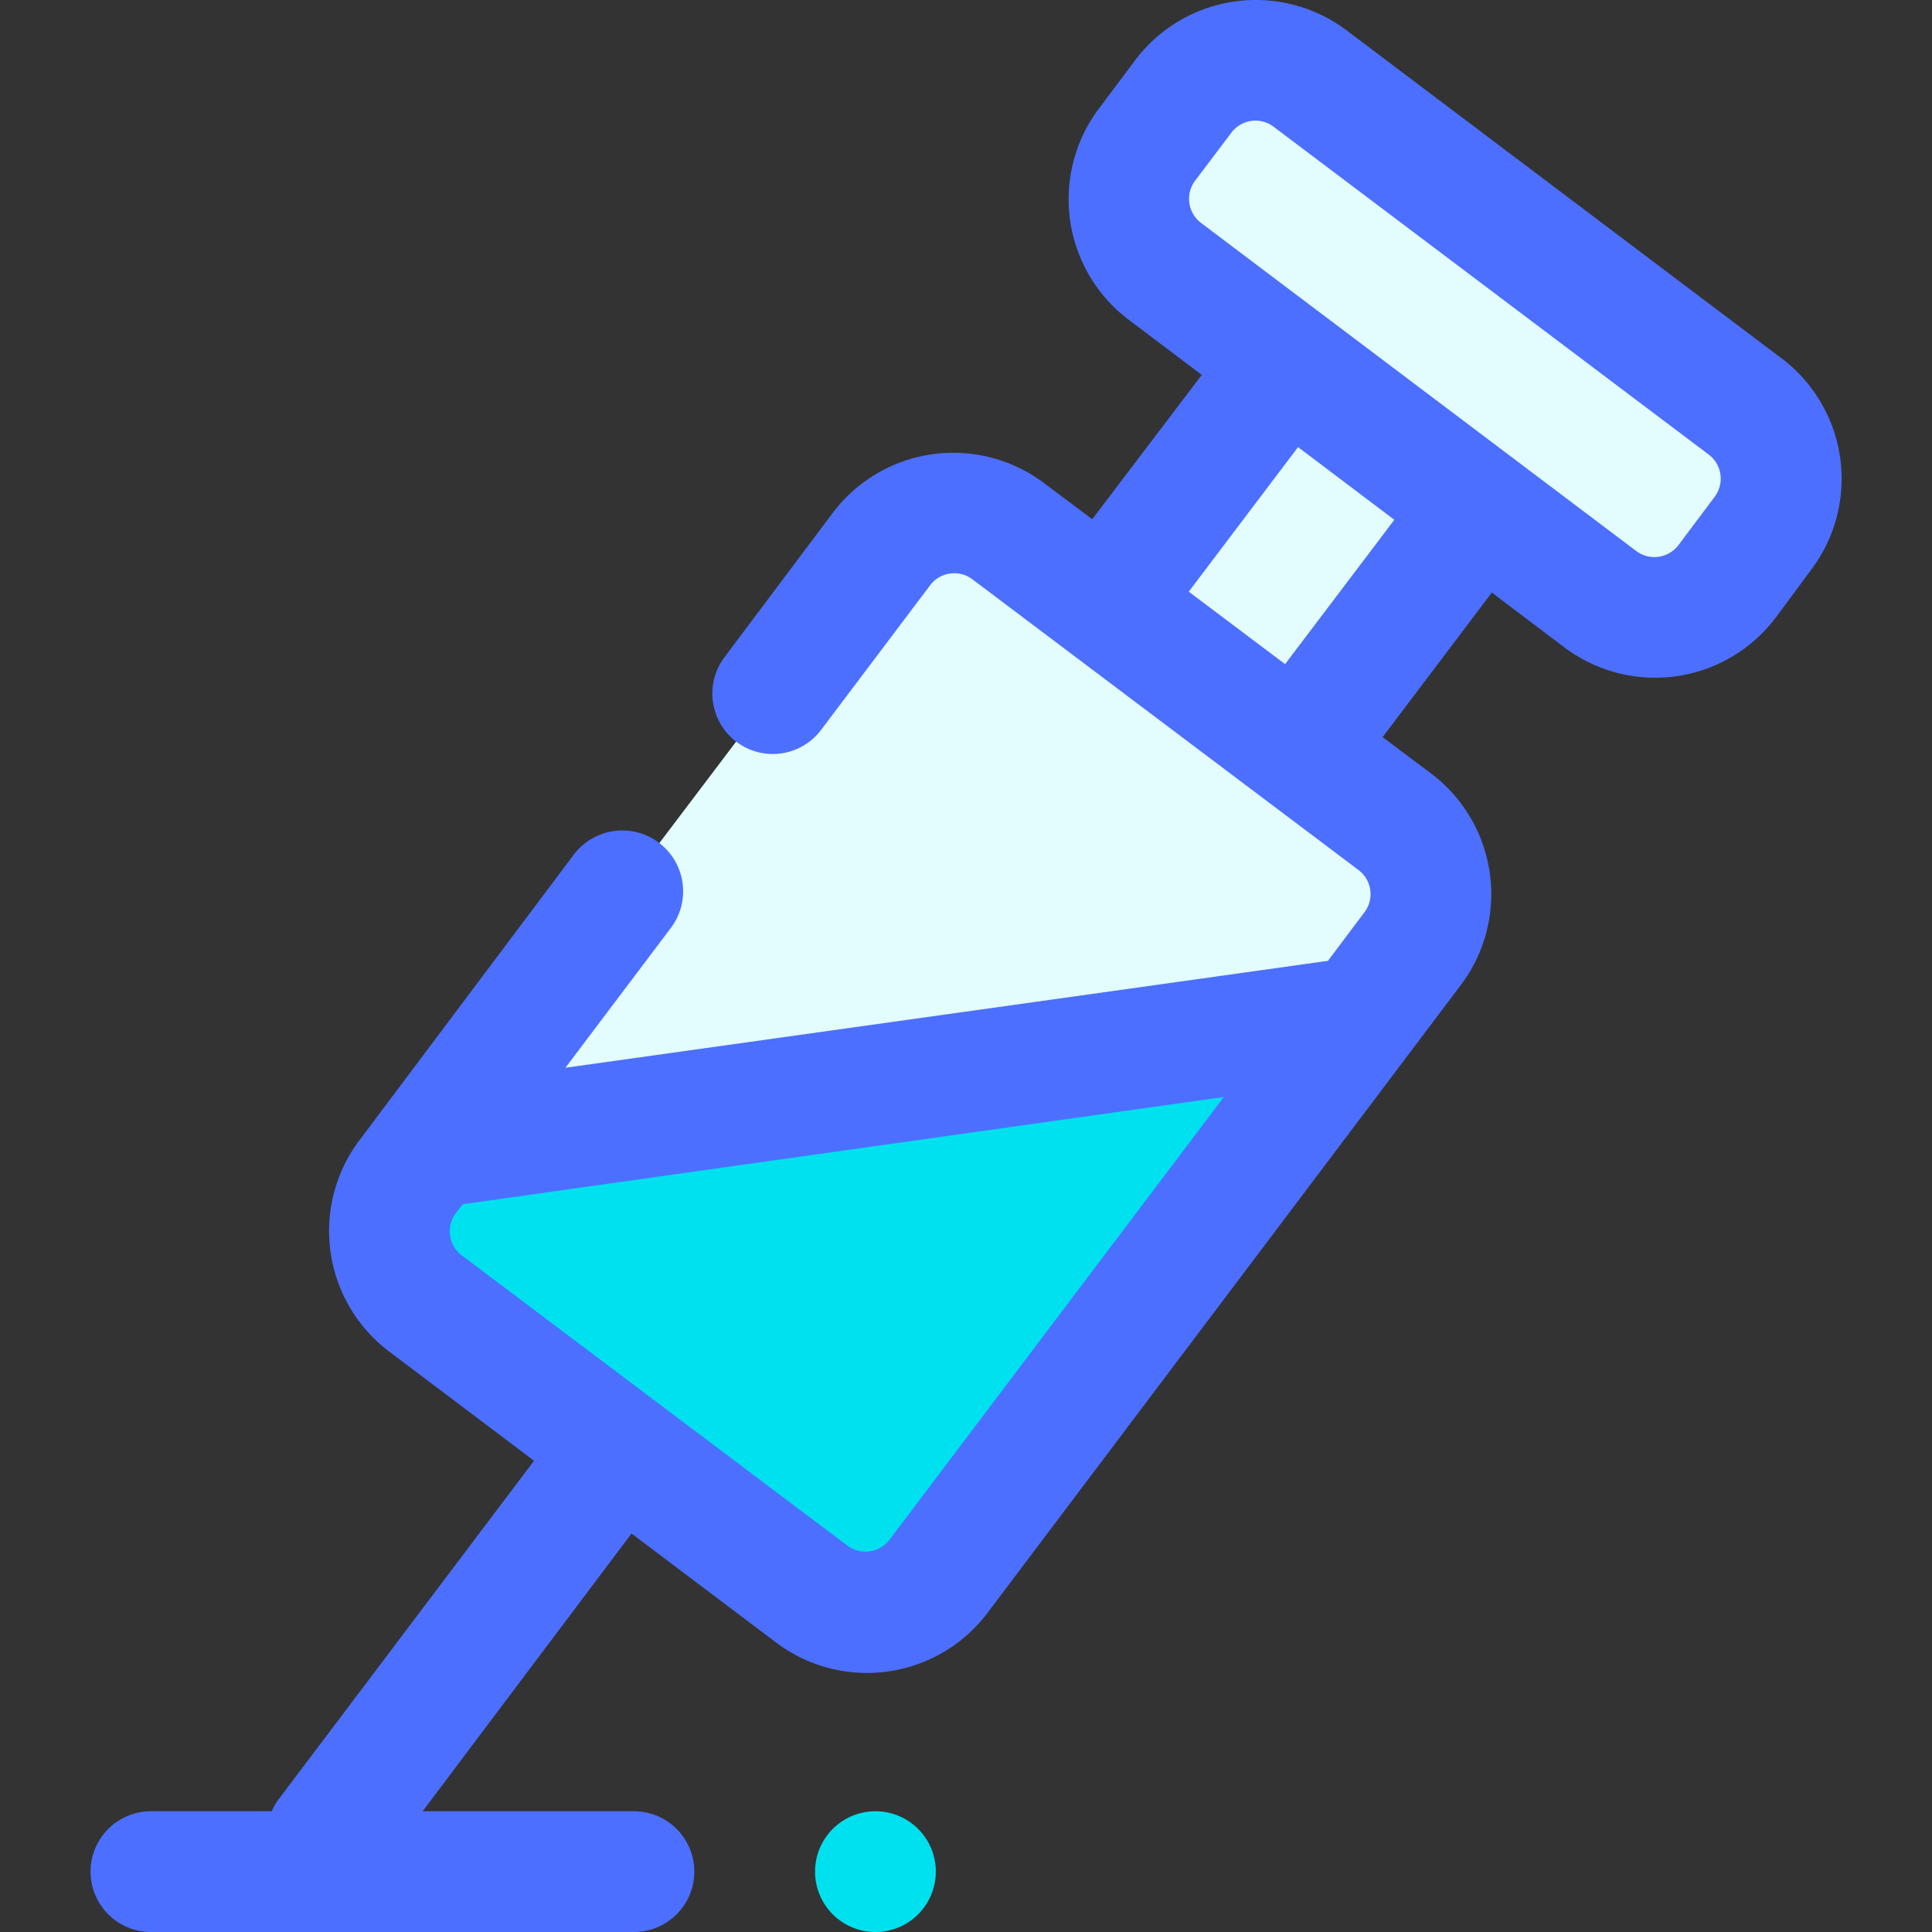 <svg xmlns="http://www.w3.org/2000/svg" fill="none" viewBox="0 0 24 24"><rect x="0" y="0" width="24" height="24" fill="#333333" stroke="none"/><g clip-path="url(#clip0_652_84716)"><path fill="#E3FCFD" d="M16.272.978l5.402 4.07c.497.375.596 1.08.222 1.576l-.452.6a1.125 1.125 0 0 1-1.575.22l-5.402-4.07a1.125 1.125 0 0 1-.222-1.576l.452-.599a1.124 1.124 0 0 1 1.575-.221z"/><path fill="#E3FCFD" d="M13.72 7.497L15.979 4.5l2.397 1.806-2.257 2.996-2.397-1.806zM9.589 8.625l1.354-1.8a1.125 1.125 0 0 1 1.575-.221l4.792 3.61c.496.375.595 1.08.221 1.576l-5.88 7.796a1.125 1.125 0 0 1-1.575.221l-4.792-3.61a1.125 1.125 0 0 1-.221-1.572l2.673-3.551"/><path fill="#00E1F0" d="M5.843 14.32l-.803 1.06 5.84 4.418 5.352-6.87-10.39 1.393z"/><path fill="#4C6FFF" d="M22.125 4.447l-5.4-4.072A1.875 1.875 0 0 0 14.1.75l-.45.6a1.875 1.875 0 0 0 .375 2.625l.904.682-1.361 1.793-.6-.45a1.875 1.875 0 0 0-2.626.375L9 8.164a.75.75 0 1 0 1.2.903l1.354-1.796c.124-.166.359-.199.525-.075l4.796 3.611c.166.124.2.36.075.525l-.454.604-9.472 1.328 1.312-1.74a.755.755 0 1 0-1.211-.904l-2.662 3.547a1.875 1.875 0 0 0 .375 2.625l1.796 1.354-3.177 4.211a.78.78 0 0 0-.082.143h-1.5a.75.75 0 1 0 0 1.5h6a.75.75 0 1 0 0-1.5H5.25l2.595-3.45 1.8 1.357a1.875 1.875 0 0 0 2.625-.375l5.88-7.8a1.875 1.875 0 0 0-.375-2.625l-.6-.45 1.357-1.796.904.683a1.875 1.875 0 0 0 2.625-.375l.439-.593a1.875 1.875 0 0 0-.37-2.626c-.002 0-.003-.002-.005-.003zM11.051 19.125a.375.375 0 0 1-.525.075l-4.788-3.604a.375.375 0 0 1-.076-.525l.087-.112 9.454-1.332-4.152 5.498zM15.964 8.25l-1.197-.9 1.358-1.796 1.196.903-1.357 1.793zM21.3 6.172l-.45.6a.375.375 0 0 1-.525.072L14.921 2.77a.375.375 0 0 1-.075-.525l.45-.596c.124-.166.36-.2.525-.075l5.404 4.072c.166.124.2.36.075.525z"/><path fill="#00E1F0" d="M10.875 24a.75.75 0 1 0 0-1.5.75.75 0 0 0 0 1.5z"/></g><defs><clipPath id="clip0_652_84716"><path fill="#fff" d="M0 0h24v24H0z"/></clipPath></defs></svg>
